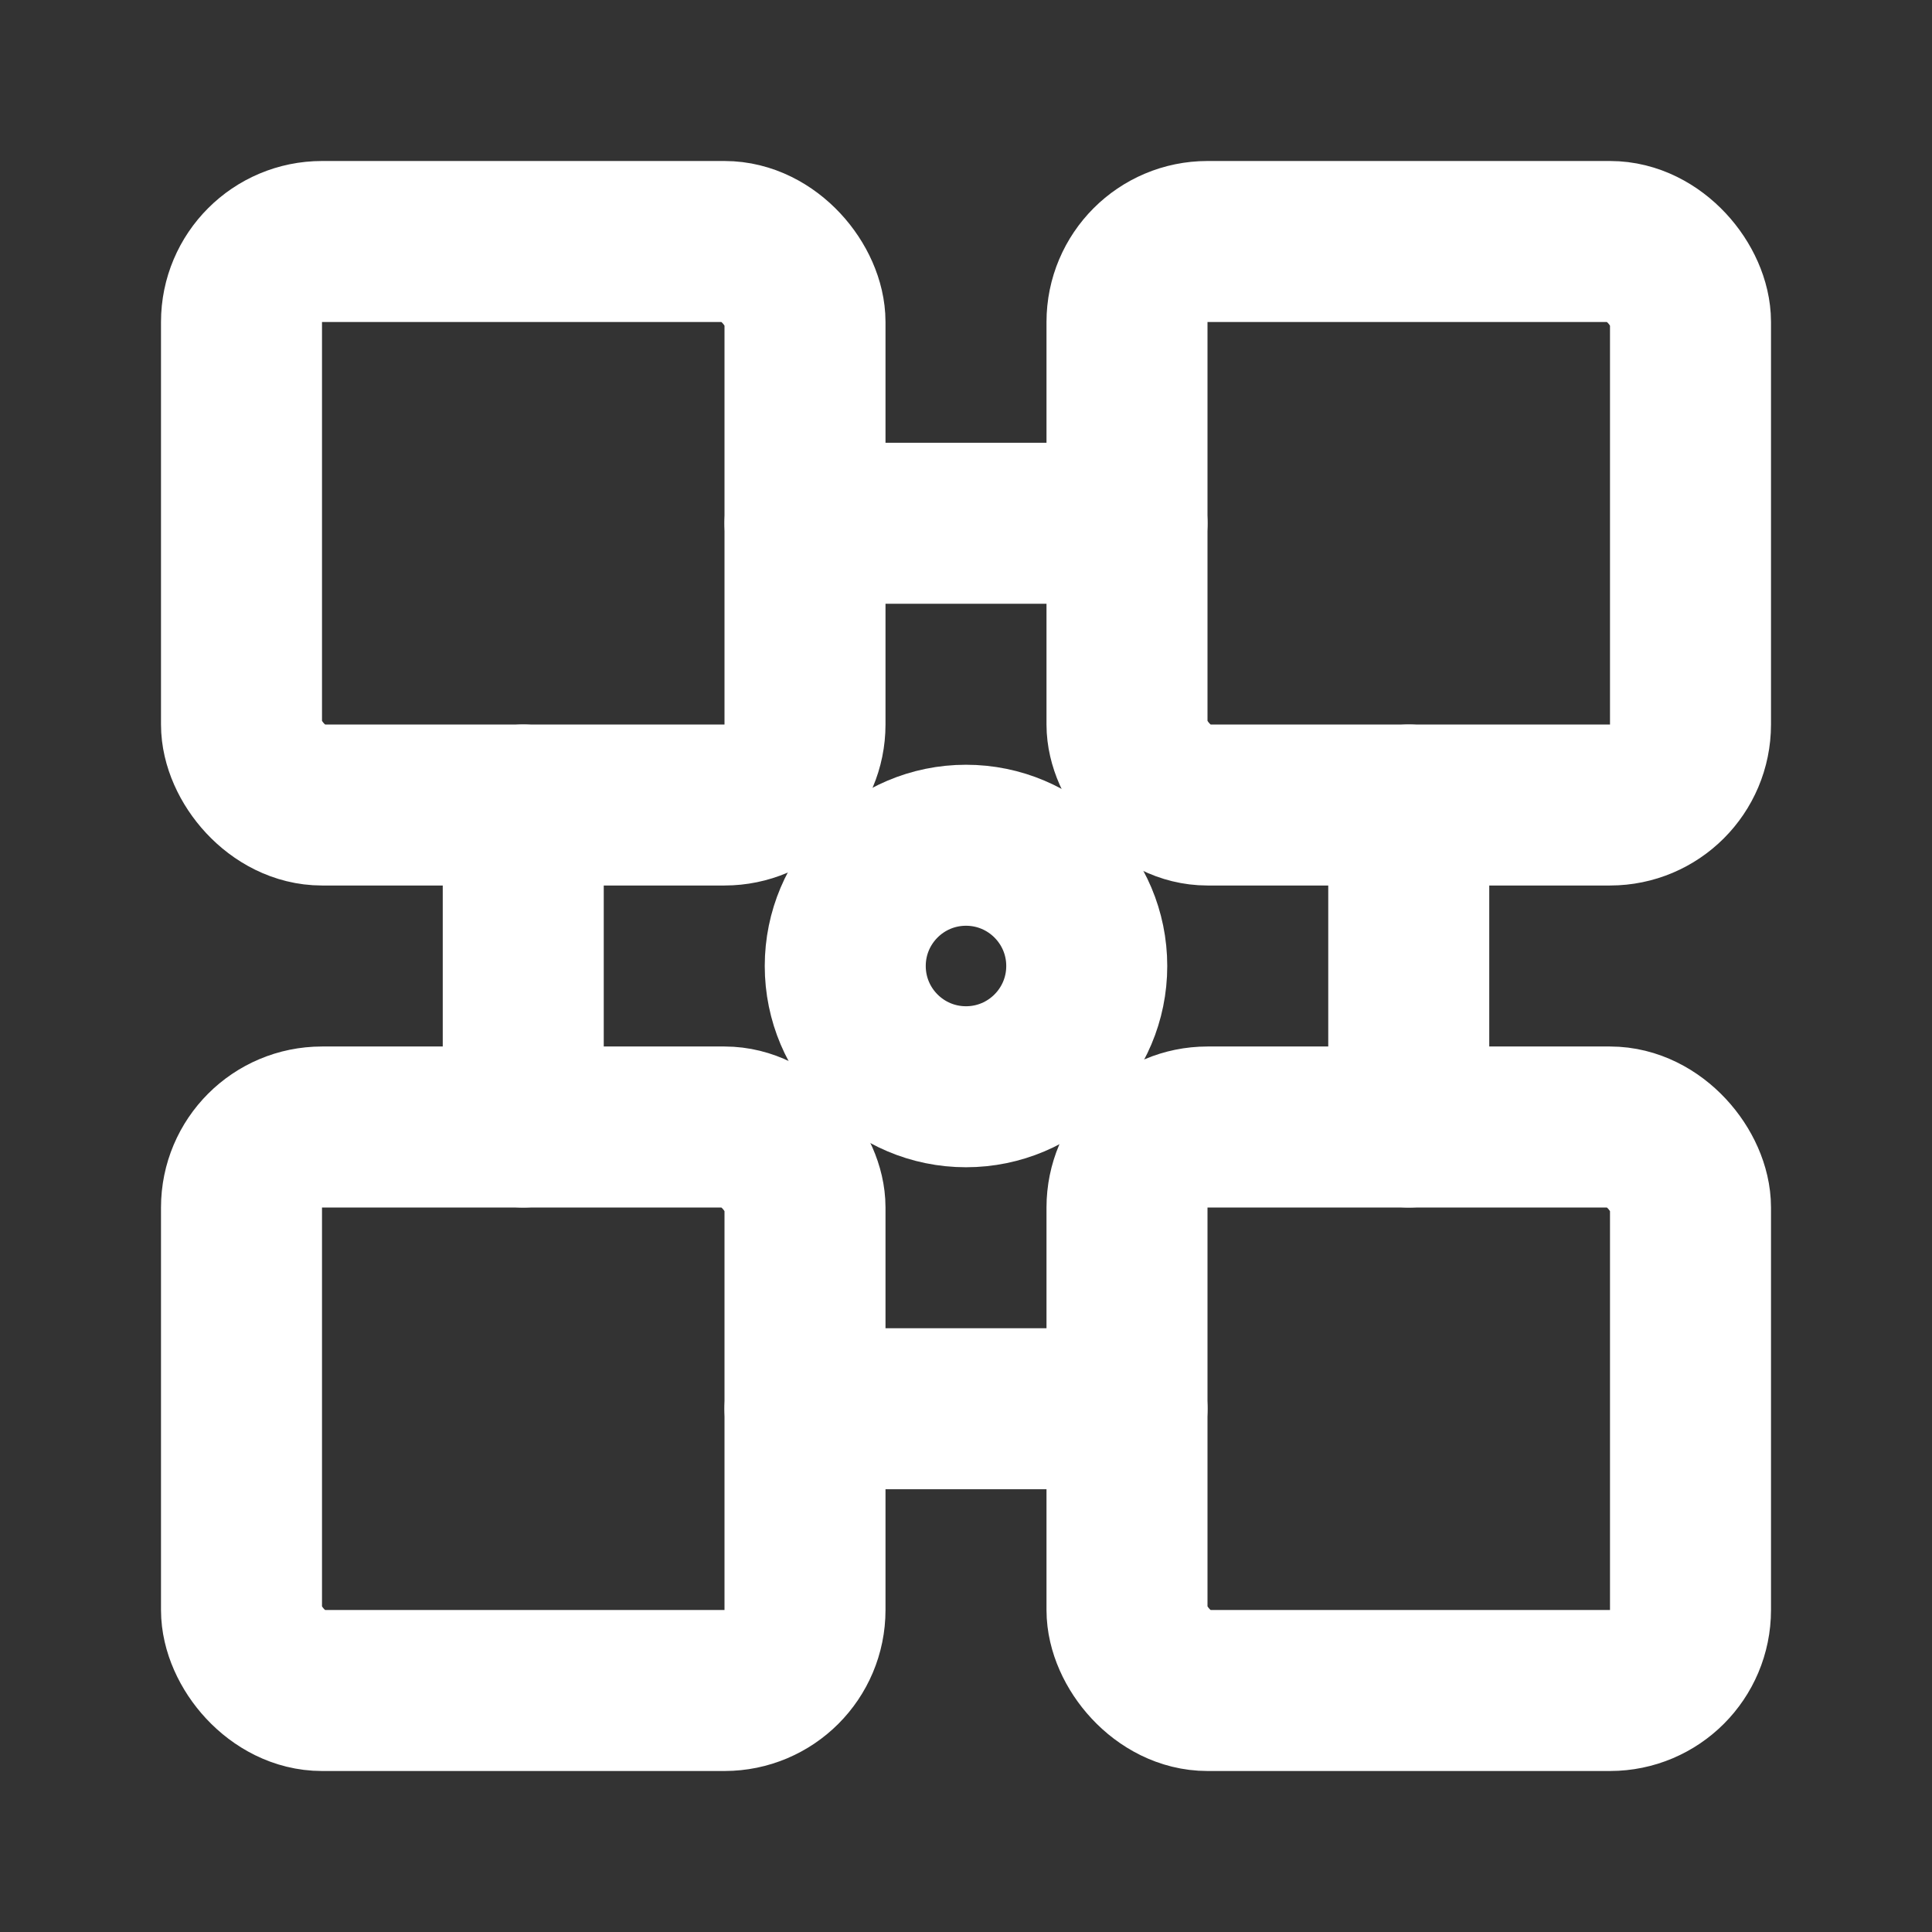 <svg xmlns="http://www.w3.org/2000/svg" color="#fff" width="24" height="24" viewBox="0 0 24 24" fill="none" stroke="currentColor" stroke-width="2" stroke-linecap="round" stroke-linejoin="round"><rect x="0" y="0" width="24" height="24" fill="#333333" stroke="none"/><rect x="3" y="3" width="7" height="7" rx="1"/><rect x="14" y="3" width="7" height="7" rx="1"/><rect x="3" y="14" width="7" height="7" rx="1"/><rect x="14" y="14" width="7" height="7" rx="1"/><line x1="10" y1="6.5" x2="14" y2="6.5"/><line x1="10" y1="17.5" x2="14" y2="17.5"/><line x1="6.5" y1="10" x2="6.5" y2="14"/><line x1="17.5" y1="10" x2="17.5" y2="14"/><circle cx="12" cy="12" r="1.5"/></svg>